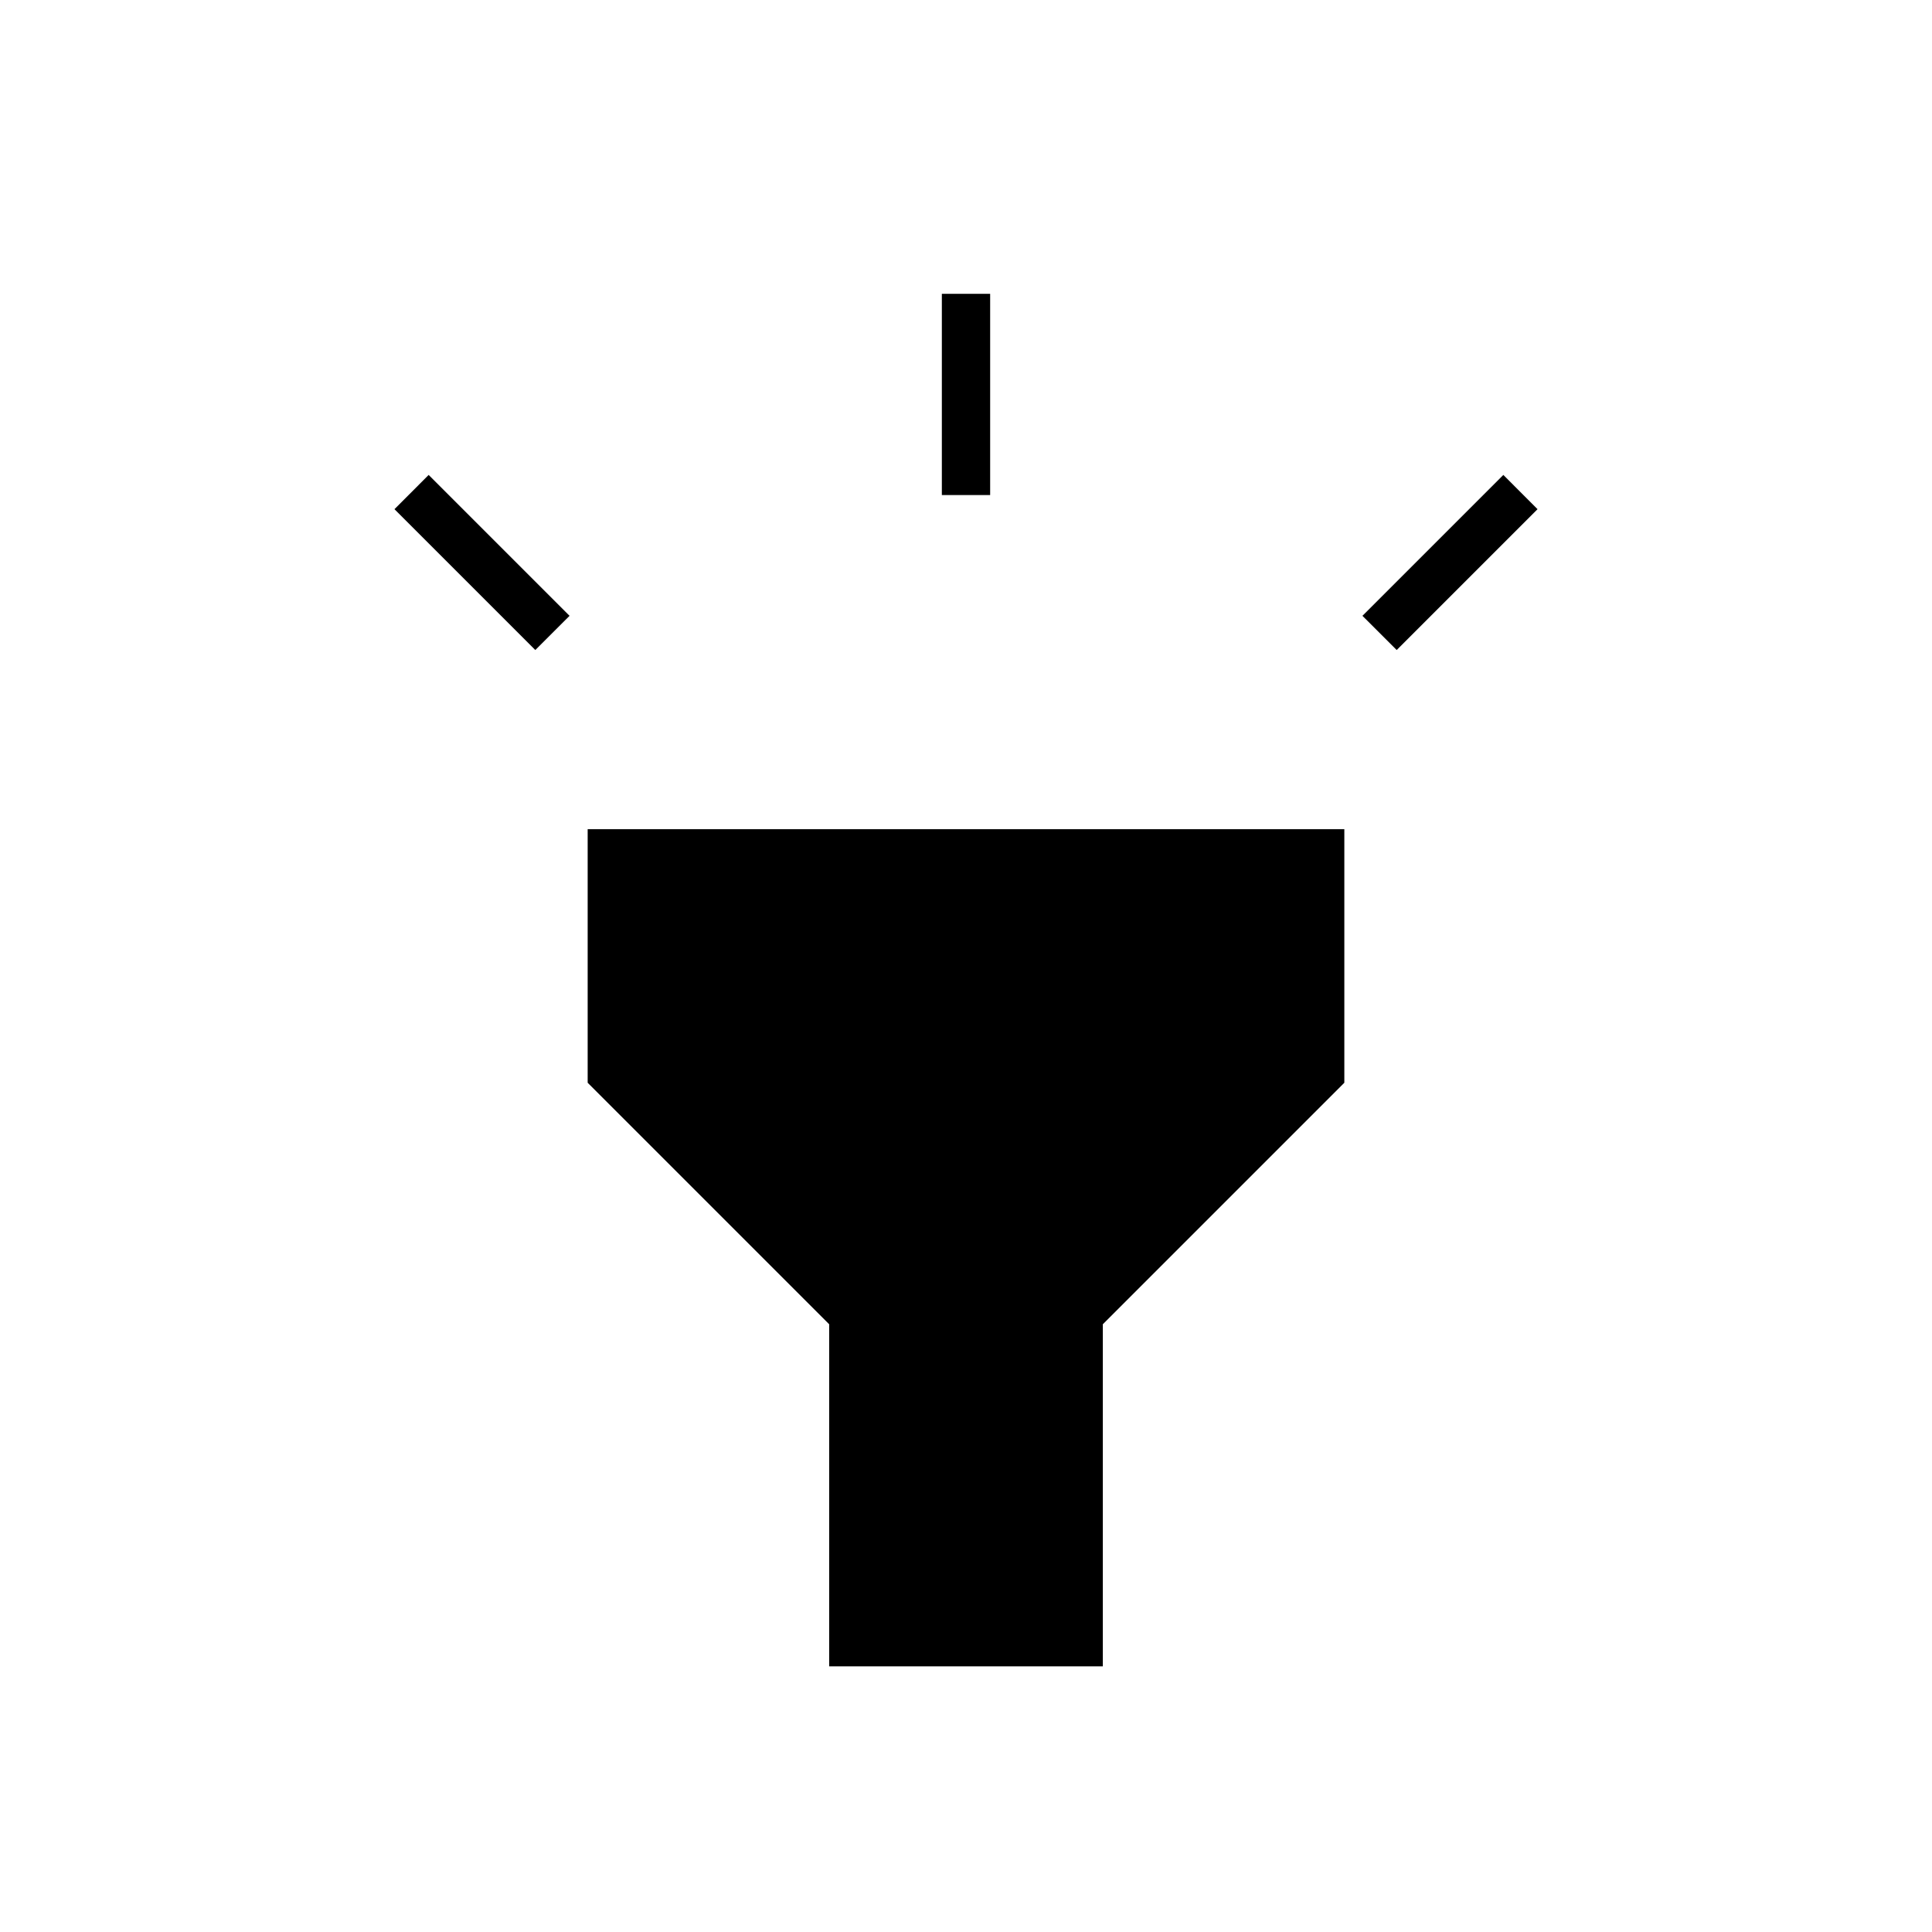 <svg xmlns="http://www.w3.org/2000/svg" height="40" width="40"><path d="m11.083 13.458-2.916-2.916.708-.709 2.917 2.917ZM19.5 10.25V6.083h1v4.167Zm9.417 3.208-.709-.708 2.917-2.917.708.709ZM17.167 34.5v-7.083l-5-5v-5.25h15.666v5.25l-5 5V34.5Z"/></svg>